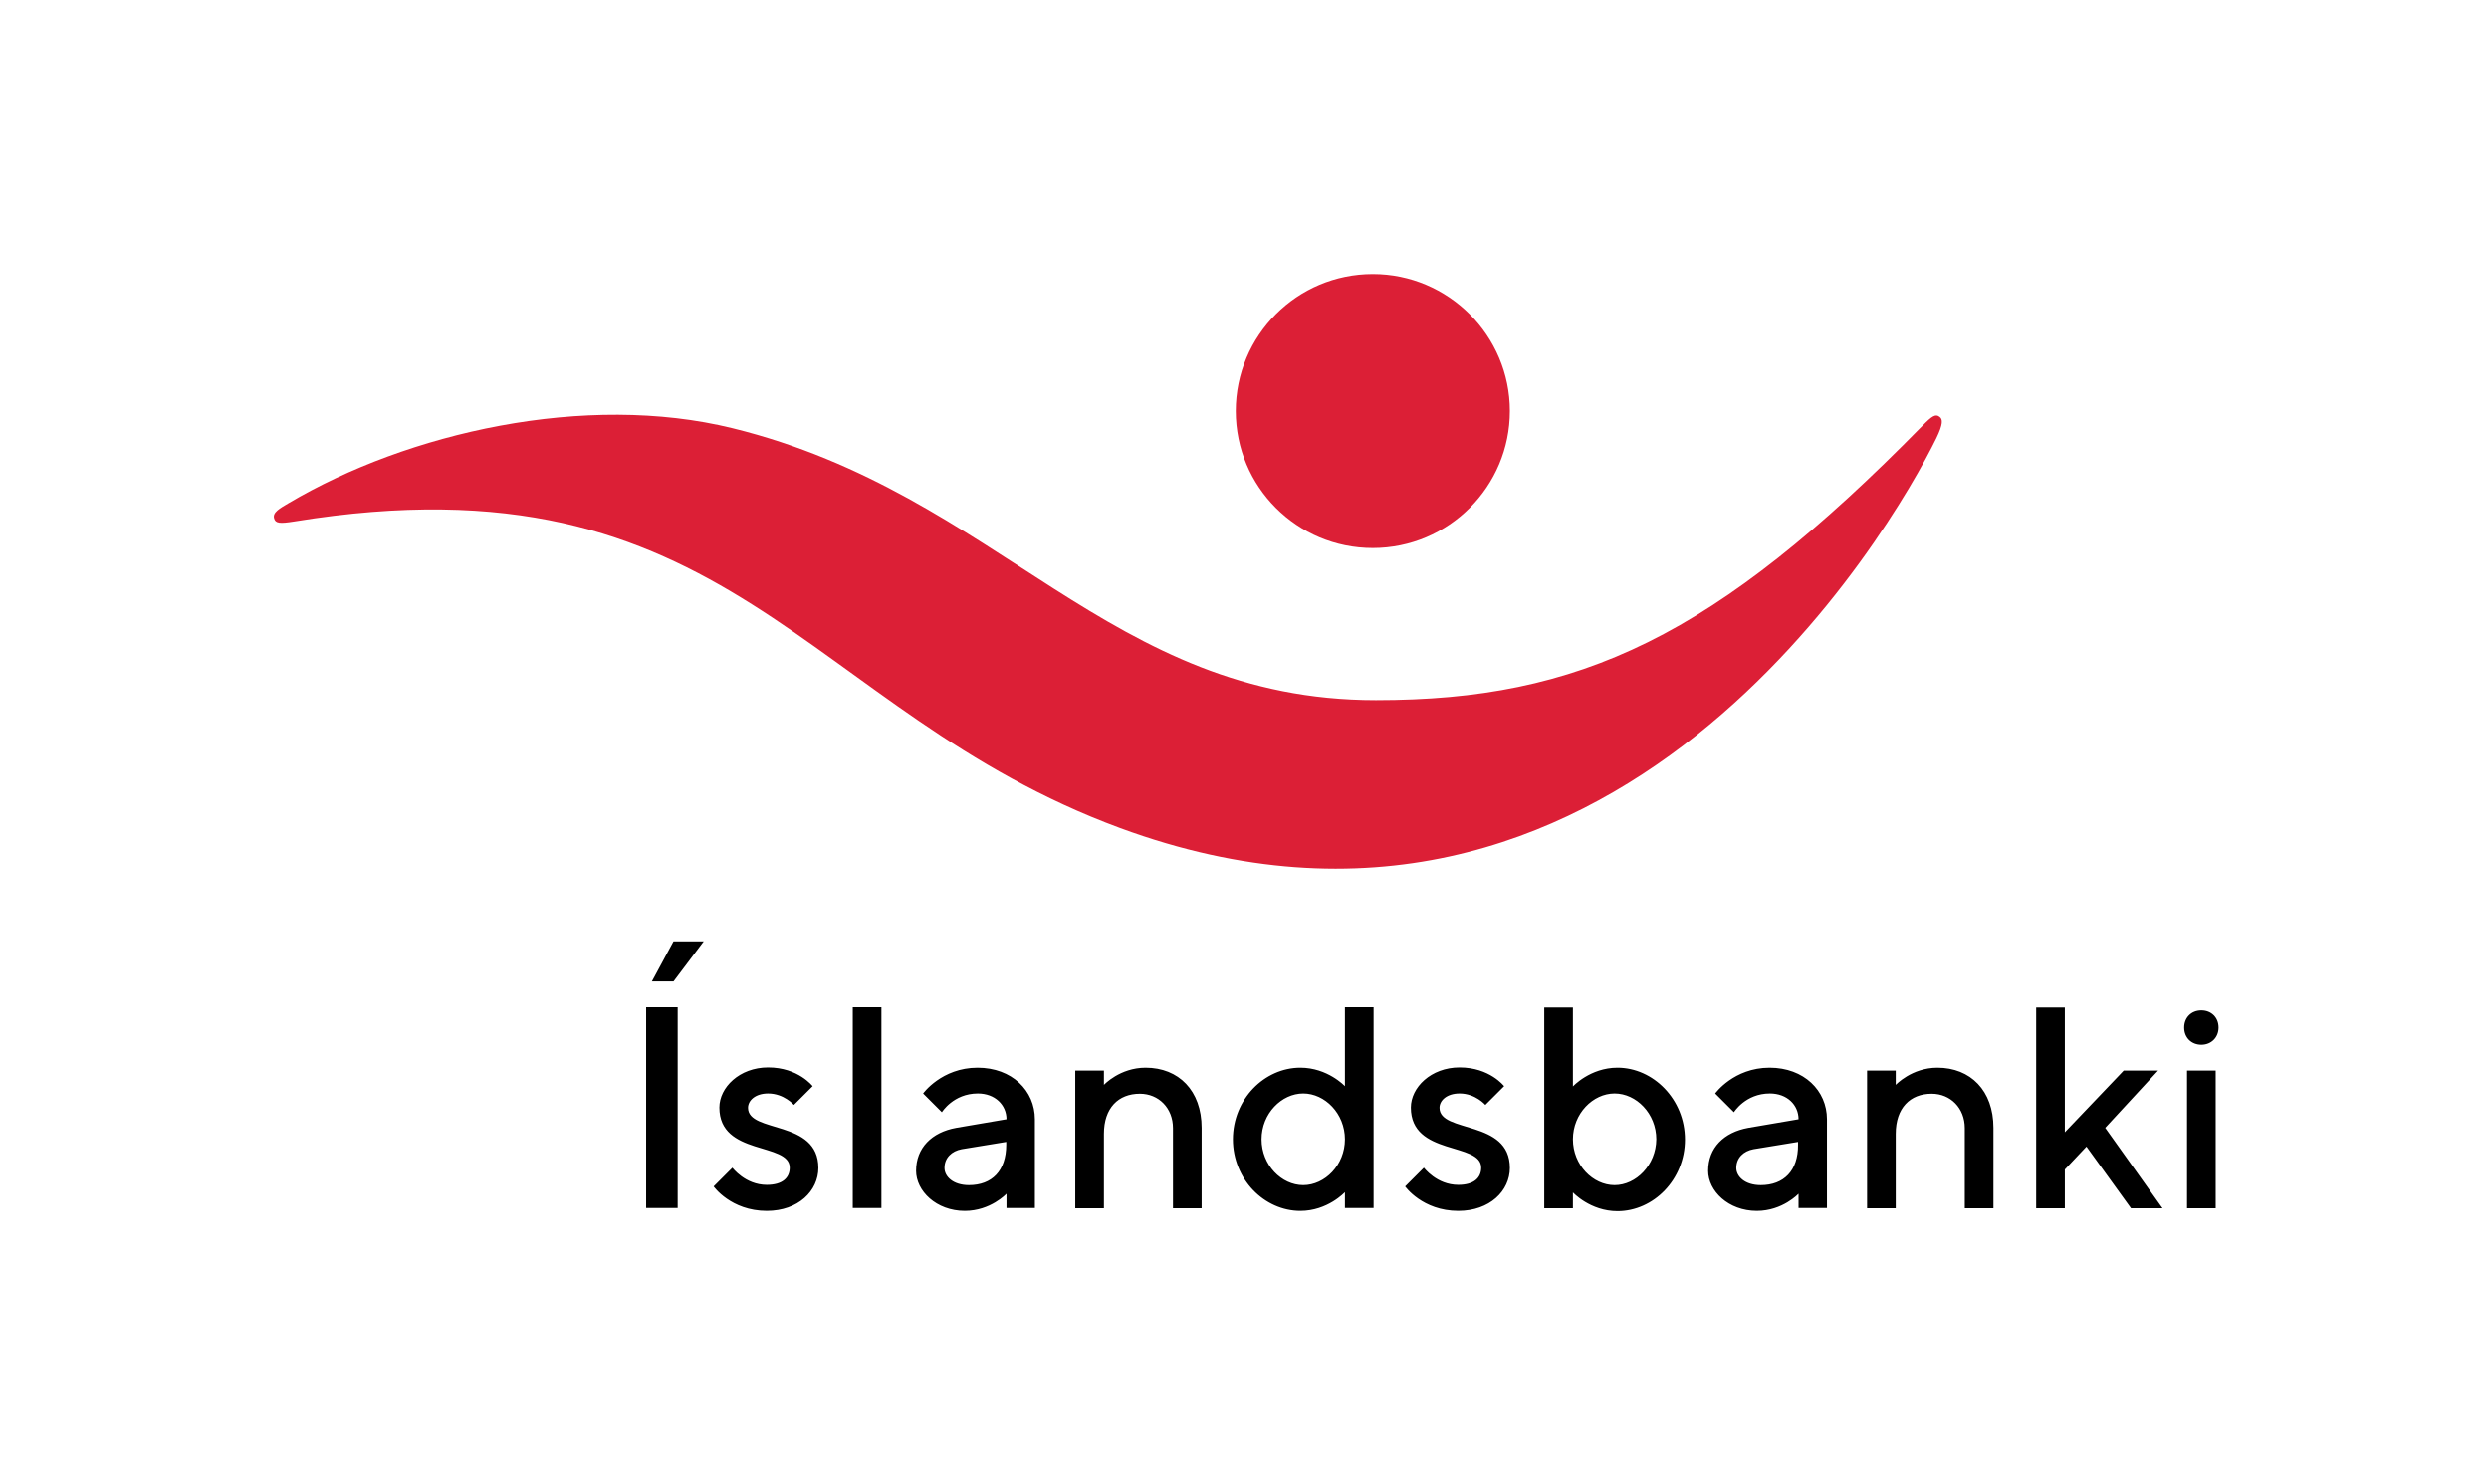<?xml version="1.0" encoding="utf-8"?>
<!-- Generator: Adobe Illustrator 22.1.0, SVG Export Plug-In . SVG Version: 6.00 Build 0)  -->
<svg version="1.1" id="Layer_1" xmlns="http://www.w3.org/2000/svg" xmlns:xlink="http://www.w3.org/1999/xlink" x="0px" y="0px"
	 viewBox="0 0 955.3 569.8" style="enable-background:new 0 0 955.3 569.8;" xml:space="preserve">
<style type="text/css">
	.st0{fill:#DC1F36;}
</style>
<g>
	<path d="M851.5,394.5c0-3.9-2.8-6.6-6.6-6.6c-3.9,0-6.6,2.8-6.6,6.6c0,3.9,2.8,6.6,6.6,6.6C848.7,401.1,851.5,398.3,851.5,394.5
		 M850.4,411h-11v52.9h11V411z M828.3,411h-13.2l-22.6,23.7v-47.9h-11v77.1h11V449l8.3-8.8l17.1,23.7H830L808,433L828.3,411z
		 M727.6,411h-11v52.9h11v-28.6c0-9.9,5.5-15.4,13.8-15.4c7.2,0,12.7,5.5,12.7,13.2v30.8h11V433c0-14.3-8.8-23.1-21.5-23.1
		c-9.9,0-16,6.6-16,6.6V411z M675.8,455c-6.1,0-9.4-3.3-9.4-6.6c0-3.9,2.8-6.5,6.6-7.2l17.1-2.8v1.1
		C690.2,449.5,684.6,455,675.8,455 M701.2,463.8v-34.1c0-11-8.8-19.8-22-19.8c-13.8,0-20.9,9.9-20.9,9.9l7.2,7.2
		c0,0,4.4-7.2,13.8-7.2c6.6,0,11,4.4,11,9.9l-19.3,3.3c-9.4,1.7-15.4,7.7-15.4,16.5c0,7.7,7.7,15.4,18.7,15.4c9.9,0,16-6.6,16-6.6
		v5.5H701.2z M619.7,455c-8.3,0-16-7.7-16-17.6c0-9.9,7.7-17.6,16-17.6s16,7.7,16,17.6C635.6,447.3,627.9,455,619.7,455
		 M620.8,409.9c-10.5,0-17.1,7.2-17.1,7.2v-30.3h-11v77.1h11v-6.1c0,0,6.6,7.2,17.1,7.2c13.8,0,25.9-12.1,25.9-27.5
		C646.7,422,634.5,409.9,620.8,409.9 M577.3,417c0,0-5.5-7.2-17.1-7.2c-11,0-18.7,7.7-18.7,15.4c0,18.7,27,13.2,27,23.1
		c0,3.9-2.8,6.6-8.8,6.6c-8.3,0-13.2-6.6-13.2-6.6l-7.2,7.2c0,0,6.6,9.4,20.4,9.4c12.1,0,19.8-7.7,19.8-16.5c0-18.7-27-13.2-27-23.1
		c0-2.8,2.8-5.5,7.7-5.5c6.1,0,9.9,4.4,9.9,4.4L577.3,417z M500.2,455c-8.3,0-16-7.7-16-17.6c0-9.9,7.7-17.6,16-17.6s16,7.7,16,17.6
		C516.2,447.3,508.5,455,500.2,455 M499.1,409.9c-13.8,0-25.9,12.1-25.9,27.5c0,15.4,12.1,27.5,25.9,27.5c10.5,0,17.1-7.2,17.1-7.2
		v6.1h11v-77.1h-11V417C516.2,417,509.6,409.9,499.1,409.9 M423.7,411h-11v52.9h11v-28.6c0-9.9,5.5-15.4,13.8-15.4
		c7.2,0,12.7,5.5,12.7,13.2v30.8h11V433c0-14.3-8.8-23.1-21.5-23.1c-9.9,0-16,6.6-16,6.6V411z M371.9,455c-6.1,0-9.4-3.3-9.4-6.6
		c0-3.9,2.8-6.5,6.6-7.2l17.1-2.8v1.1C386.2,449.5,380.7,455,371.9,455 M397.2,463.8v-34.1c0-11-8.8-19.8-22-19.8
		c-13.8,0-20.9,9.9-20.9,9.9l7.2,7.2c0,0,4.4-7.2,13.8-7.2c6.6,0,11,4.4,11,9.9L367,433c-9.4,1.7-15.4,7.7-15.4,16.5
		c0,7.7,7.7,15.4,18.7,15.4c9.9,0,16-6.6,16-6.6v5.5H397.2z M338.3,386.7h-11v77.1h11V386.7z M311.9,417c0,0-5.5-7.2-17.1-7.2
		c-11,0-18.7,7.7-18.7,15.4c0,18.7,27,13.2,27,23.1c0,3.9-2.8,6.6-8.8,6.6c-8.3,0-13.2-6.6-13.2-6.6l-7.2,7.2c0,0,6.6,9.4,20.4,9.4
		c12.1,0,19.8-7.7,19.8-16.5c0-18.7-27-13.2-27-23.1c0-2.8,2.8-5.5,7.7-5.5c6.1,0,9.9,4.4,9.9,4.4L311.9,417z M250.2,376.8h8.3
		l11.6-15.4h-11.6L250.2,376.8z M248,463.8h12.1v-77.1H248V463.8z"/>
	<path class="st0" d="M526.9,105.2c29,0,52.6,23.6,52.6,52.6c0,29-23.5,52.6-52.6,52.6c-29.1,0-52.6-23.5-52.6-52.6
		C474.3,128.8,497.8,105.2,526.9,105.2"/>
	<path class="st0" d="M743.2,168.2c2.6-5.4,2.5-7.3,1.2-8.2c-1.5-1.2-2.9-0.3-6.6,3.5c-79.5,81-131.4,105.3-209.7,105.3
		c-102.6,0-144.4-79.1-246.9-104.4c-56.4-13.9-124.8,1.7-170.5,28.8c-3.2,1.9-6.2,3.5-5.5,5.8c0.5,1.9,2.1,2.1,7.7,1.2
		c167.5-27.2,195.4,72.8,317,117.7C619.2,387.7,726.3,202.8,743.2,168.2"/>
</g>
</svg>
